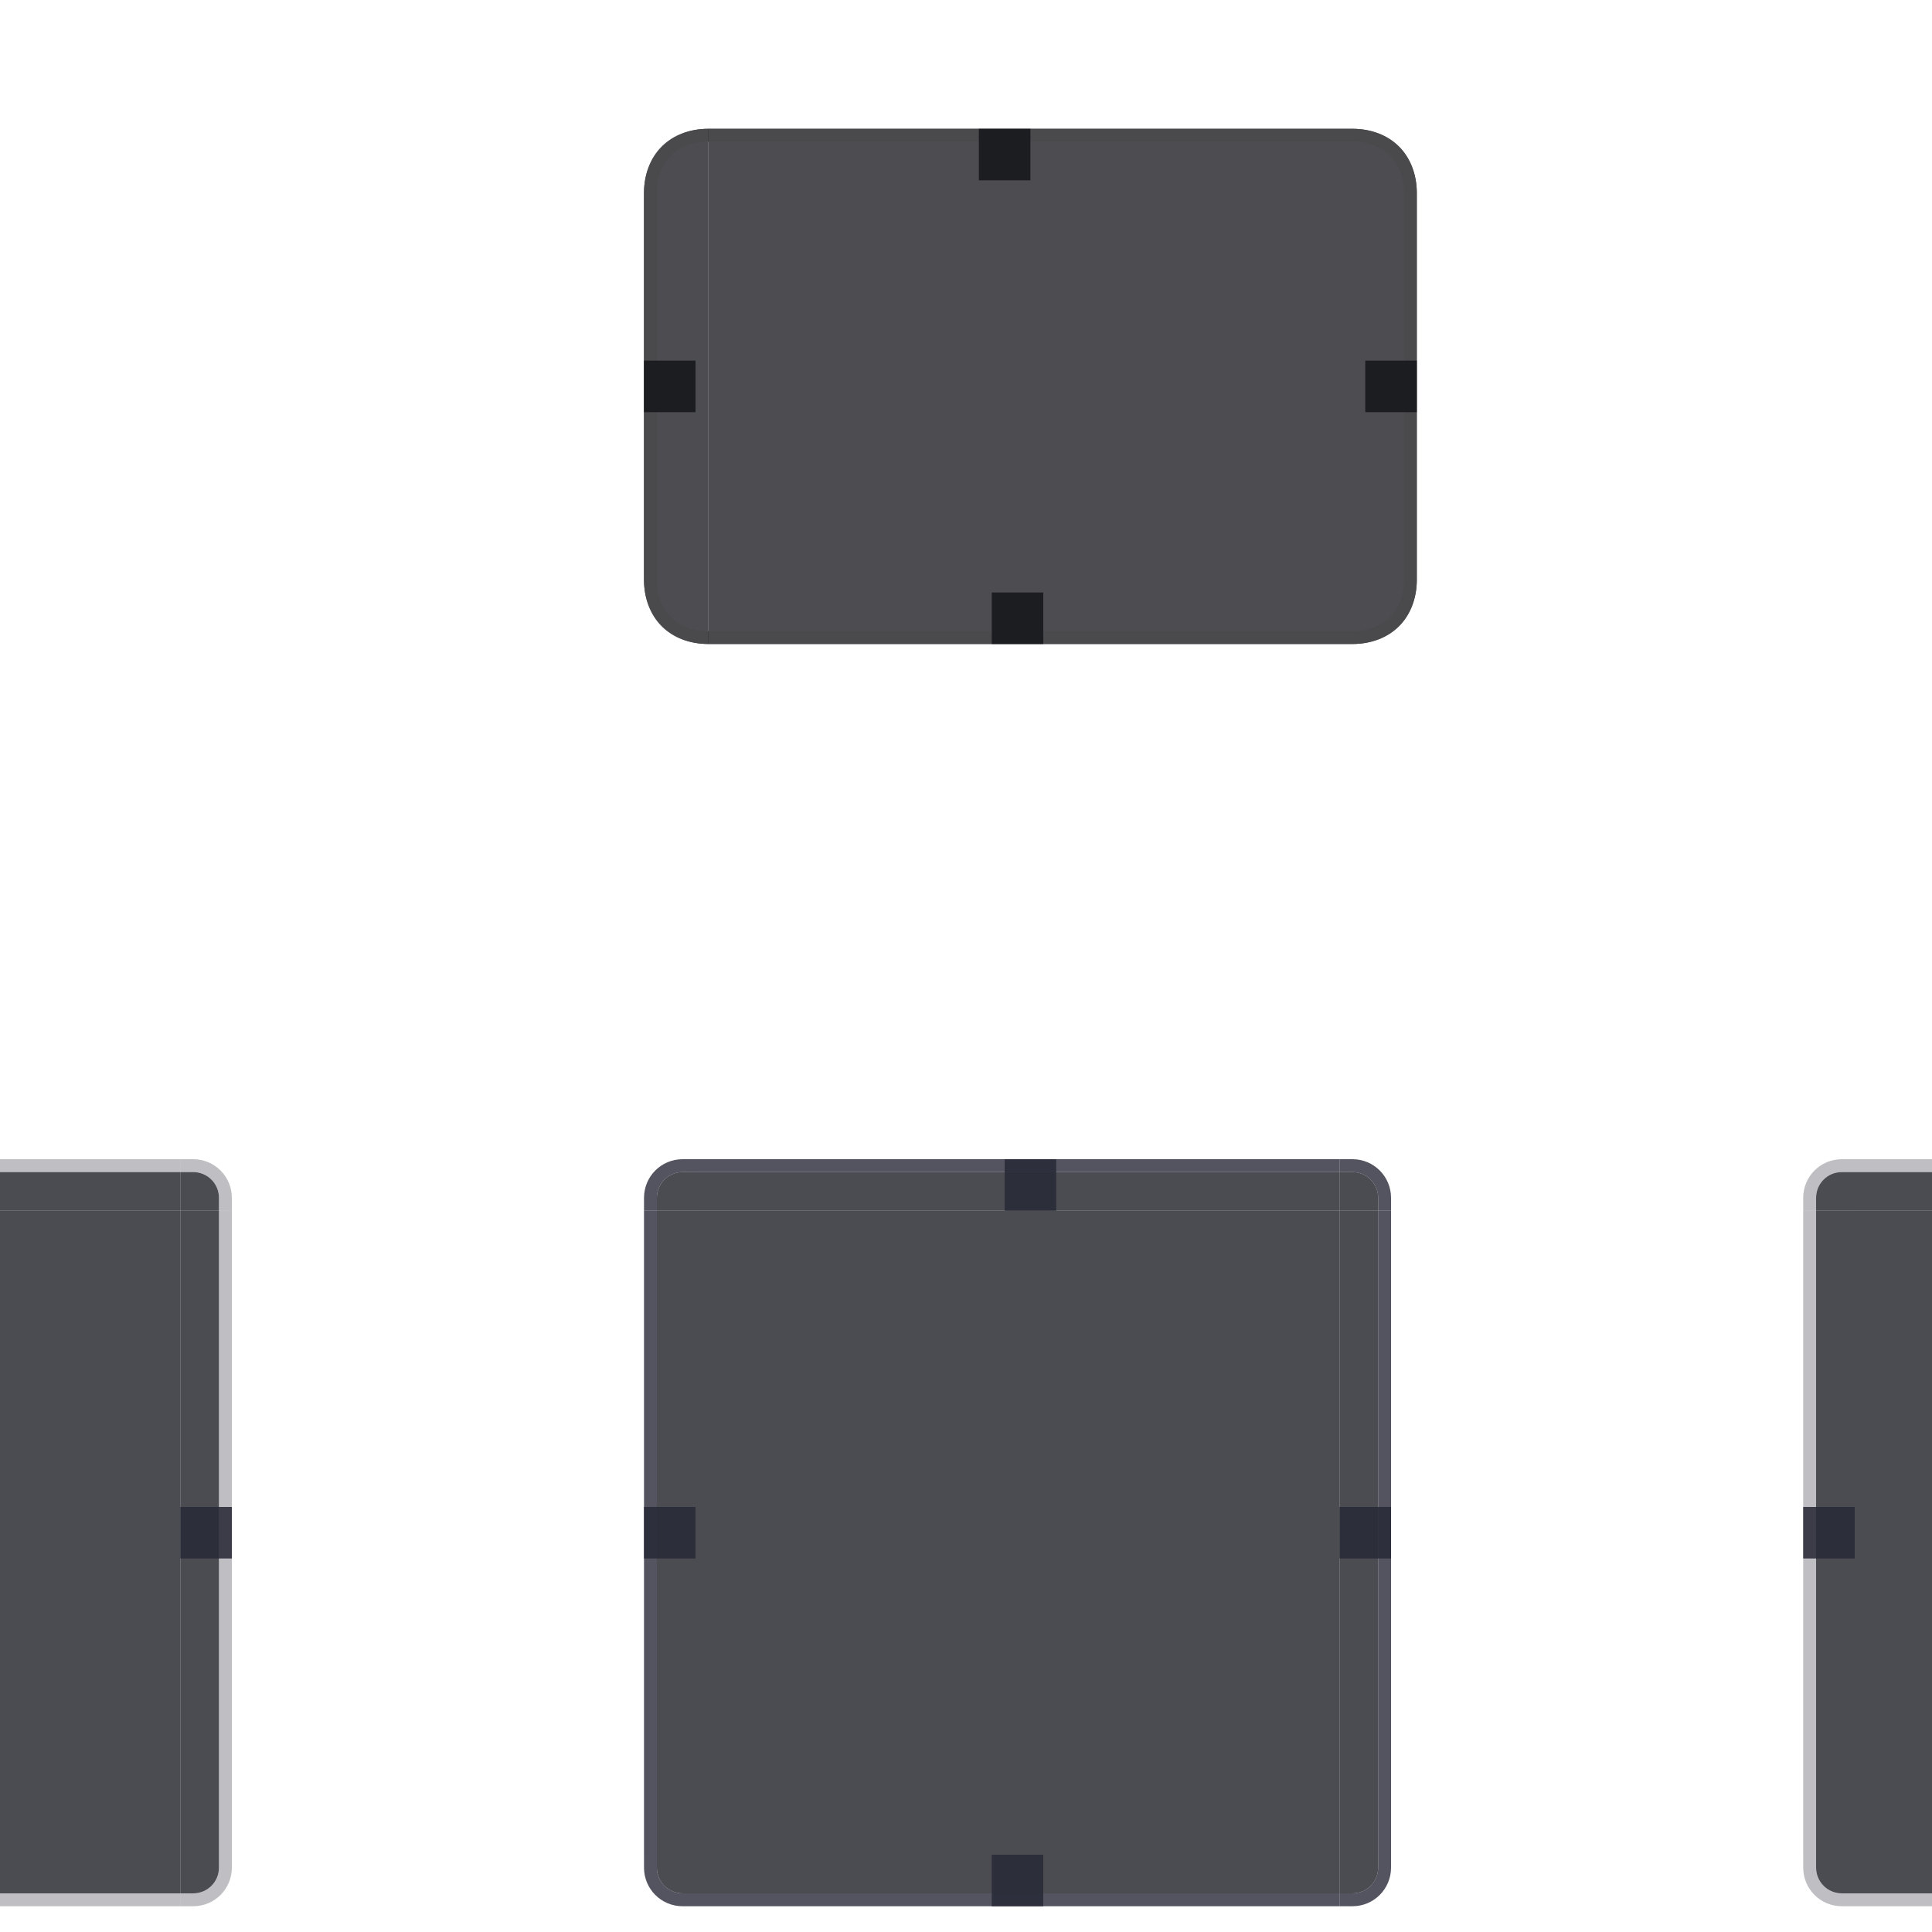 <?xml version="1.0" encoding="UTF-8" standalone="no"?>
<!-- Created with Inkscape (http://www.inkscape.org/) -->

<svg
   xmlns:dc="http://purl.org/dc/elements/1.1/"
   xmlns:cc="http://creativecommons.org/ns#"
   xmlns:rdf="http://www.w3.org/1999/02/22-rdf-syntax-ns#"
   xmlns:svg="http://www.w3.org/2000/svg"
   xmlns="http://www.w3.org/2000/svg"
   xmlns:xlink="http://www.w3.org/1999/xlink"
   xmlns:sodipodi="http://sodipodi.sourceforge.net/DTD/sodipodi-0.dtd"
   xmlns:inkscape="http://www.inkscape.org/namespaces/inkscape"
   width="150"
   height="150"
   id="svg3519"
   version="1.1"
   inkscape:version="0.92.4 (5da689c313, 2019-01-14)"
   sodipodi:docname="background.svg">
  <sodipodi:namedview
     inkscape:snap-bbox="true"
     inkscape:snap-text-baseline="true"
     inkscape:snap-nodes="true"
     inkscape:snap-to-guides="true"
     inkscape:snap-grids="true"
     inkscape:window-maximized="1"
     inkscape:window-y="0"
     inkscape:window-x="0"
     inkscape:window-height="982"
     inkscape:window-width="1280"
     showgrid="false"
     inkscape:current-layer="layer1"
     inkscape:document-units="px"
     inkscape:cy="72.604035"
     inkscape:cx="239.41994"
     inkscape:zoom="1.251579"
     inkscape:pageshadow="2"
     inkscape:pageopacity="0.58823529"
     borderopacity="1"
     bordercolor="#000000"
     pagecolor="#ffffff"
     id="base"
     inkscape:object-nodes="true"
     showguides="false">
    <inkscape:grid
       type="xygrid"
       id="grid4367" />
  </sodipodi:namedview>
  <defs
     id="defs3521">
    <linearGradient
       id="linearGradient6432">
      <stop
         style="stop-color:#0a0a0a;stop-opacity:1"
         offset="0"
         id="stop6434" />
      <stop
         style="stop-color:#323232;stop-opacity:1"
         offset="1"
         id="stop6436" />
    </linearGradient>
    <linearGradient
       id="linearGradient6426">
      <stop
         style="stop-color:#0a0a0a;stop-opacity:1"
         offset="0"
         id="stop6428" />
      <stop
         style="stop-color:#323232;stop-opacity:1"
         offset="1"
         id="stop6430" />
    </linearGradient>
    <linearGradient
       id="linearGradient6420">
      <stop
         style="stop-color:#0a0a0a;stop-opacity:1"
         offset="0"
         id="stop6422" />
      <stop
         style="stop-color:#323232;stop-opacity:1"
         offset="1"
         id="stop6424" />
    </linearGradient>
    <linearGradient
       id="linearGradient6414">
      <stop
         style="stop-color:#0a0a0a;stop-opacity:1"
         offset="0"
         id="stop6416" />
      <stop
         style="stop-color:#323232;stop-opacity:1"
         offset="1"
         id="stop6418" />
    </linearGradient>
    <linearGradient
       id="linearGradient6408">
      <stop
         style="stop-color:#0a0a0a;stop-opacity:1"
         offset="0"
         id="stop6410" />
      <stop
         style="stop-color:#323232;stop-opacity:1"
         offset="1"
         id="stop6412" />
    </linearGradient>
    <linearGradient
       id="linearGradient6402">
      <stop
         style="stop-color:#0a0a0a;stop-opacity:1"
         offset="0"
         id="stop6404" />
      <stop
         style="stop-color:#323232;stop-opacity:1"
         offset="1"
         id="stop6406" />
    </linearGradient>
    <linearGradient
       id="linearGradient6396">
      <stop
         style="stop-color:#0a0a0a;stop-opacity:1"
         offset="0"
         id="stop6398" />
      <stop
         style="stop-color:#323232;stop-opacity:1"
         offset="1"
         id="stop6400" />
    </linearGradient>
    <linearGradient
       id="linearGradient6390">
      <stop
         style="stop-color:#0a0a0a;stop-opacity:1"
         offset="0"
         id="stop6392" />
      <stop
         style="stop-color:#323232;stop-opacity:1"
         offset="1"
         id="stop6394" />
    </linearGradient>
    <linearGradient
       id="linearGradient6384">
      <stop
         style="stop-color:#0a0a0a;stop-opacity:1"
         offset="0"
         id="stop6386" />
      <stop
         style="stop-color:#323232;stop-opacity:1"
         offset="1"
         id="stop6388" />
    </linearGradient>
    <linearGradient
       id="linearGradient7153-5-1">
      <stop
         id="stop7155-5-25"
         offset="0"
         style="stop-color:#000000;stop-opacity:1;" />
      <stop
         id="stop7157-0-11"
         offset="1"
         style="stop-color:#666666;stop-opacity:0;" />
    </linearGradient>
    <linearGradient
       id="linearGradient6154-1-4"
       inkscape:collect="always">
      <stop
         id="stop6156-81-4"
         offset="0"
         style="stop-color:#ffffff;stop-opacity:1;" />
      <stop
         id="stop6158-3-9"
         offset="1"
         style="stop-color:#ffffff;stop-opacity:0;" />
    </linearGradient>
    <linearGradient
       y2="18"
       x2="243"
       y1="-57"
       x1="243"
       gradientTransform="matrix(1,0,0,-1,-138,-108)"
       gradientUnits="userSpaceOnUse"
       id="linearGradient5210"
       xlink:href="#linearGradient7153-5-1"
       inkscape:collect="always" />
    <linearGradient
       id="linearGradient3546">
      <stop
         id="stop3548"
         offset="0"
         style="stop-color:#000000;stop-opacity:1;" />
      <stop
         id="stop3550"
         offset="1"
         style="stop-color:#666666;stop-opacity:0;" />
    </linearGradient>
    <linearGradient
       y2="34.505"
       x2="60"
       y1="19"
       x1="60"
       gradientTransform="matrix(1.013,0,0,1,38.942,-145.809)"
       gradientUnits="userSpaceOnUse"
       id="linearGradient5212"
       xlink:href="#linearGradient6154-5-6"
       inkscape:collect="always" />
    <linearGradient
       id="linearGradient6154-5-6"
       inkscape:collect="always">
      <stop
         id="stop6156-8-1"
         offset="0"
         style="stop-color:#ffffff;stop-opacity:1;" />
      <stop
         id="stop6158-7-0"
         offset="1"
         style="stop-color:#ffffff;stop-opacity:0;" />
    </linearGradient>
    <linearGradient
       y2="18"
       x2="243"
       y1="-57"
       x1="243"
       gradientTransform="matrix(1,0,0,-1,-138,-108)"
       gradientUnits="userSpaceOnUse"
       id="linearGradient5222"
       xlink:href="#linearGradient7153-5-1"
       inkscape:collect="always" />
    <linearGradient
       id="linearGradient3557">
      <stop
         id="stop3559"
         offset="0"
         style="stop-color:#000000;stop-opacity:1;" />
      <stop
         id="stop3561"
         offset="1"
         style="stop-color:#666666;stop-opacity:0;" />
    </linearGradient>
    <linearGradient
       y2="34.505"
       x2="60"
       y1="19"
       x1="60"
       gradientTransform="matrix(1.013,0,0,1,38.942,-145.809)"
       gradientUnits="userSpaceOnUse"
       id="linearGradient5224"
       xlink:href="#linearGradient6154-6"
       inkscape:collect="always" />
    <linearGradient
       id="linearGradient6154-6"
       inkscape:collect="always">
      <stop
         id="stop6156-6"
         offset="0"
         style="stop-color:#ffffff;stop-opacity:1;" />
      <stop
         id="stop6158-1"
         offset="1"
         style="stop-color:#ffffff;stop-opacity:0;" />
    </linearGradient>
    <linearGradient
       y2="18"
       x2="243"
       y1="-57"
       x1="243"
       gradientTransform="matrix(1,0,0,-1,-138,-108)"
       gradientUnits="userSpaceOnUse"
       id="linearGradient5206"
       xlink:href="#linearGradient7153-5-1"
       inkscape:collect="always" />
    <linearGradient
       id="linearGradient3568">
      <stop
         id="stop3570"
         offset="0"
         style="stop-color:#000000;stop-opacity:1;" />
      <stop
         id="stop3572"
         offset="1"
         style="stop-color:#666666;stop-opacity:0;" />
    </linearGradient>
    <linearGradient
       y2="34.505"
       x2="60"
       y1="19"
       x1="60"
       gradientTransform="matrix(1.013,0,0,1,38.942,-145.809)"
       gradientUnits="userSpaceOnUse"
       id="linearGradient5208"
       xlink:href="#linearGradient6154-1"
       inkscape:collect="always" />
    <linearGradient
       id="linearGradient6154-1"
       inkscape:collect="always">
      <stop
         id="stop6156-81"
         offset="0"
         style="stop-color:#ffffff;stop-opacity:1;" />
      <stop
         id="stop6158-3"
         offset="1"
         style="stop-color:#ffffff;stop-opacity:0;" />
    </linearGradient>
    <linearGradient
       y2="18"
       x2="243"
       y1="-57"
       x1="243"
       gradientTransform="matrix(1,0,0,-1,-138,-108)"
       gradientUnits="userSpaceOnUse"
       id="linearGradient5214"
       xlink:href="#linearGradient7153-5-1"
       inkscape:collect="always" />
    <linearGradient
       id="linearGradient3579">
      <stop
         id="stop3581"
         offset="0"
         style="stop-color:#000000;stop-opacity:1;" />
      <stop
         id="stop3583"
         offset="1"
         style="stop-color:#666666;stop-opacity:0;" />
    </linearGradient>
    <linearGradient
       y2="34.505"
       x2="60"
       y1="19"
       x1="60"
       gradientTransform="matrix(1.013,0,0,1,38.942,-145.809)"
       gradientUnits="userSpaceOnUse"
       id="linearGradient5216"
       xlink:href="#linearGradient6154-5"
       inkscape:collect="always" />
    <linearGradient
       id="linearGradient6154-5"
       inkscape:collect="always">
      <stop
         id="stop6156-8"
         offset="0"
         style="stop-color:#ffffff;stop-opacity:1;" />
      <stop
         id="stop6158-7"
         offset="1"
         style="stop-color:#ffffff;stop-opacity:0;" />
    </linearGradient>
    <linearGradient
       y2="18"
       x2="243"
       y1="-57"
       x1="243"
       gradientTransform="matrix(1,0,0,-1,-138,-108)"
       gradientUnits="userSpaceOnUse"
       id="linearGradient5202"
       xlink:href="#linearGradient7153-5-1"
       inkscape:collect="always" />
    <linearGradient
       id="linearGradient3590">
      <stop
         id="stop3592"
         offset="0"
         style="stop-color:#000000;stop-opacity:1;" />
      <stop
         id="stop3594"
         offset="1"
         style="stop-color:#666666;stop-opacity:0;" />
    </linearGradient>
    <linearGradient
       y2="34.505"
       x2="60"
       y1="19"
       x1="60"
       gradientTransform="matrix(1.013,0,0,1,38.942,-145.809)"
       gradientUnits="userSpaceOnUse"
       id="linearGradient5204"
       xlink:href="#linearGradient6154"
       inkscape:collect="always" />
    <linearGradient
       id="linearGradient6154"
       inkscape:collect="always">
      <stop
         id="stop6156"
         offset="0"
         style="stop-color:#ffffff;stop-opacity:1;" />
      <stop
         id="stop6158"
         offset="1"
         style="stop-color:#ffffff;stop-opacity:0;" />
    </linearGradient>
    <linearGradient
       id="linearGradient3601">
      <stop
         id="stop3603"
         offset="0"
         style="stop-color:#000000;stop-opacity:1;" />
      <stop
         id="stop3605"
         offset="1"
         style="stop-color:#666666;stop-opacity:0;" />
    </linearGradient>
    <linearGradient
       id="linearGradient3608">
      <stop
         id="stop3610"
         offset="0"
         style="stop-color:#000000;stop-opacity:1;" />
      <stop
         id="stop3612"
         offset="1"
         style="stop-color:#666666;stop-opacity:0;" />
    </linearGradient>
    <linearGradient
       id="linearGradient3615">
      <stop
         id="stop3617"
         offset="0"
         style="stop-color:#000000;stop-opacity:1;" />
      <stop
         id="stop3619"
         offset="1"
         style="stop-color:#666666;stop-opacity:0;" />
    </linearGradient>
    <linearGradient
       y2="34.505"
       x2="60"
       y1="19"
       x1="60"
       gradientTransform="matrix(0.506,0,0,0.5,41.971,907.958)"
       gradientUnits="userSpaceOnUse"
       id="linearGradient3949"
       xlink:href="#linearGradient6154-1-4"
       inkscape:collect="always" />
    <linearGradient
       y2="18"
       x2="243"
       y1="-57"
       x1="243"
       gradientTransform="matrix(0.5,0,0,-0.5,-46.5,926.862)"
       gradientUnits="userSpaceOnUse"
       id="linearGradient3952"
       xlink:href="#linearGradient7153-5-1"
       inkscape:collect="always" />
    <linearGradient
       y2="18"
       x2="243"
       y1="-57"
       x1="243"
       gradientTransform="matrix(0.5,0,0,-0.5,-46.5,926.862)"
       gradientUnits="userSpaceOnUse"
       id="linearGradient3975"
       xlink:href="#linearGradient7153-5-1"
       inkscape:collect="always" />
    <linearGradient
       y2="18"
       x2="243"
       y1="-57"
       x1="243"
       gradientTransform="matrix(0.5,0,0,-0.5,-46.5,926.862)"
       gradientUnits="userSpaceOnUse"
       id="linearGradient3979"
       xlink:href="#linearGradient7153-5-1"
       inkscape:collect="always" />
    <linearGradient
       y2="18"
       x2="243"
       y1="-57"
       x1="243"
       gradientTransform="matrix(0.5,0,0,-0.5,-46.5,926.862)"
       gradientUnits="userSpaceOnUse"
       id="linearGradient3983"
       xlink:href="#linearGradient7153-5-1"
       inkscape:collect="always" />
    <linearGradient
       y2="18"
       x2="243"
       y1="-57"
       x1="243"
       gradientTransform="matrix(1,0,0,-1,-138,-108)"
       gradientUnits="userSpaceOnUse"
       id="linearGradient4260"
       xlink:href="#linearGradient7153-5-1"
       inkscape:collect="always" />
    <linearGradient
       y2="34.505"
       x2="60"
       y1="19"
       x1="60"
       gradientTransform="matrix(1.013,0,0,1,38.942,-145.809)"
       gradientUnits="userSpaceOnUse"
       id="linearGradient4262"
       xlink:href="#linearGradient6154-6"
       inkscape:collect="always" />
    <linearGradient
       y2="18"
       x2="243"
       y1="-57"
       x1="243"
       gradientTransform="matrix(1,0,0,-1,-138,-108)"
       gradientUnits="userSpaceOnUse"
       id="linearGradient4264"
       xlink:href="#linearGradient7153-5-1"
       inkscape:collect="always" />
    <linearGradient
       y2="34.505"
       x2="60"
       y1="19"
       x1="60"
       gradientTransform="matrix(1.013,0,0,1,38.942,-145.809)"
       gradientUnits="userSpaceOnUse"
       id="linearGradient4266"
       xlink:href="#linearGradient6154"
       inkscape:collect="always" />
    <linearGradient
       y2="18"
       x2="243"
       y1="-57"
       x1="243"
       gradientTransform="matrix(0.5,0,0,-0.5,-46.5,926.862)"
       gradientUnits="userSpaceOnUse"
       id="linearGradient4268"
       xlink:href="#linearGradient7153-5-1"
       inkscape:collect="always" />
    <linearGradient
       inkscape:collect="always"
       xlink:href="#linearGradient6154-1-4"
       id="linearGradient4198"
       gradientUnits="userSpaceOnUse"
       gradientTransform="matrix(0.506,0,0,0.5,41.971,887.958)"
       x1="60"
       y1="19"
       x2="60"
       y2="34.505" />
    <linearGradient
       inkscape:collect="always"
       xlink:href="#linearGradient7153-5-1"
       id="linearGradient4228"
       gradientUnits="userSpaceOnUse"
       gradientTransform="matrix(0.5,0,0,-0.5,-46.5,926.862)"
       x1="243"
       y1="-57"
       x2="243"
       y2="18" />
    <linearGradient
       inkscape:collect="always"
       xlink:href="#linearGradient7153-5-1"
       id="linearGradient4235"
       gradientUnits="userSpaceOnUse"
       gradientTransform="matrix(1,0,0,-1,-138,-108)"
       x1="243"
       y1="-57"
       x2="243"
       y2="18" />
    <linearGradient
       inkscape:collect="always"
       xlink:href="#linearGradient6154"
       id="linearGradient4237"
       gradientUnits="userSpaceOnUse"
       gradientTransform="matrix(1.013,0,0,1,38.942,-145.809)"
       x1="60"
       y1="19"
       x2="60"
       y2="34.505" />
    <linearGradient
       inkscape:collect="always"
       xlink:href="#linearGradient6154"
       id="linearGradient4240"
       gradientUnits="userSpaceOnUse"
       gradientTransform="matrix(0.506,0,0,0.5,41.971,887.958)"
       x1="60"
       y1="19"
       x2="60"
       y2="34.505" />
    <linearGradient
       inkscape:collect="always"
       xlink:href="#linearGradient7153-5-1"
       id="linearGradient4245"
       gradientUnits="userSpaceOnUse"
       gradientTransform="matrix(1,0,0,-1,-138,-108)"
       x1="243"
       y1="-57"
       x2="243"
       y2="18" />
    <linearGradient
       inkscape:collect="always"
       xlink:href="#linearGradient6154-5"
       id="linearGradient4247"
       gradientUnits="userSpaceOnUse"
       gradientTransform="matrix(1.013,0,0,1,38.942,-145.809)"
       x1="60"
       y1="19"
       x2="60"
       y2="34.505" />
    <linearGradient
       inkscape:collect="always"
       xlink:href="#linearGradient6154-5"
       id="linearGradient4250"
       gradientUnits="userSpaceOnUse"
       gradientTransform="matrix(0.506,0,0,0.5,41.971,887.958)"
       x1="60"
       y1="19"
       x2="60"
       y2="34.505" />
    <linearGradient
       inkscape:collect="always"
       xlink:href="#linearGradient7153-5-1"
       id="linearGradient4253"
       gradientUnits="userSpaceOnUse"
       gradientTransform="matrix(0.5,0,0,-0.5,-46.5,926.862)"
       x1="243"
       y1="-57"
       x2="243"
       y2="18" />
    <linearGradient
       inkscape:collect="always"
       xlink:href="#linearGradient7153-5-1"
       id="linearGradient4255"
       gradientUnits="userSpaceOnUse"
       gradientTransform="matrix(1,0,0,-1,-138,-108)"
       x1="243"
       y1="-57"
       x2="243"
       y2="18" />
    <linearGradient
       inkscape:collect="always"
       xlink:href="#linearGradient6154-1"
       id="linearGradient4257"
       gradientUnits="userSpaceOnUse"
       gradientTransform="matrix(1.013,0,0,1,38.942,-145.809)"
       x1="60"
       y1="19"
       x2="60"
       y2="34.505" />
    <linearGradient
       inkscape:collect="always"
       xlink:href="#linearGradient6154-1"
       id="linearGradient4261"
       gradientUnits="userSpaceOnUse"
       gradientTransform="matrix(0.506,0,0,0.5,41.971,887.958)"
       x1="60"
       y1="19"
       x2="60"
       y2="34.505" />
    <linearGradient
       inkscape:collect="always"
       xlink:href="#linearGradient7153-5-1"
       id="linearGradient4267"
       gradientUnits="userSpaceOnUse"
       gradientTransform="matrix(1,0,0,-1,-138,-108)"
       x1="243"
       y1="-57"
       x2="243"
       y2="18" />
    <linearGradient
       inkscape:collect="always"
       xlink:href="#linearGradient6154-6"
       id="linearGradient4269"
       gradientUnits="userSpaceOnUse"
       gradientTransform="matrix(1.013,0,0,1,38.942,-145.809)"
       x1="60"
       y1="19"
       x2="60"
       y2="34.505" />
    <linearGradient
       inkscape:collect="always"
       xlink:href="#linearGradient6154-6"
       id="linearGradient4272"
       gradientUnits="userSpaceOnUse"
       gradientTransform="matrix(0.506,0,0,0.5,41.971,887.958)"
       x1="60"
       y1="19"
       x2="60"
       y2="34.505" />
    <linearGradient
       inkscape:collect="always"
       xlink:href="#linearGradient7153-5-1"
       id="linearGradient4277"
       gradientUnits="userSpaceOnUse"
       gradientTransform="matrix(1,0,0,-1,-138,-108)"
       x1="243"
       y1="-57"
       x2="243"
       y2="18" />
    <linearGradient
       inkscape:collect="always"
       xlink:href="#linearGradient6154-5-6"
       id="linearGradient4279"
       gradientUnits="userSpaceOnUse"
       gradientTransform="matrix(1.013,0,0,1,38.942,-145.809)"
       x1="60"
       y1="19"
       x2="60"
       y2="34.505" />
    <linearGradient
       inkscape:collect="always"
       xlink:href="#linearGradient6154-5-6"
       id="linearGradient4282"
       gradientUnits="userSpaceOnUse"
       gradientTransform="matrix(0.506,0,0,0.5,41.971,887.958)"
       x1="60"
       y1="19"
       x2="60"
       y2="34.505" />
    <linearGradient
       inkscape:collect="always"
       xlink:href="#linearGradient7153-5-1"
       id="linearGradient4285"
       gradientUnits="userSpaceOnUse"
       gradientTransform="matrix(0.5,0,0,-0.5,-46.5,926.862)"
       x1="243"
       y1="-57"
       x2="243"
       y2="18" />
    <linearGradient
       inkscape:collect="always"
       xlink:href="#linearGradient6154-5-6"
       id="linearGradient4804"
       gradientUnits="userSpaceOnUse"
       gradientTransform="matrix(0.506,0,0,0.5,41.971,907.958)"
       x1="60"
       y1="19"
       x2="60"
       y2="34.505" />
    <linearGradient
       inkscape:collect="always"
       xlink:href="#linearGradient6154-5"
       id="linearGradient4810"
       gradientUnits="userSpaceOnUse"
       gradientTransform="matrix(0.506,0,0,0.5,41.971,907.958)"
       x1="60"
       y1="19"
       x2="60"
       y2="34.505" />
  </defs>
  <g
     transform="translate(0,-902.362)"
     id="layer1"
     inkscape:groupmode="layer"
     inkscape:label="Layer 1">
    <rect
       y="909.722"
       x="-33.864"
       height="5"
       width="5"
       id="hint-stretch-borders"
       style="opacity:0.875;fill:#008080;fill-opacity:1;stroke:none" />
    <g
       id="north-center"
       transform="translate(6,-6)"
       style="fill:#0d0e12;fill-opacity:1;opacity:0.75">
      <path
         style="opacity:1;fill:#111217;fill-opacity:1;stroke:none"
         d="m 49,953.362 0,-30 50,0 0,30 -50,0 z"
         id="center1"
         inkscape:label="#rect1921-1-3-6-5"
         inkscape:connector-curvature="0" />
    </g>
    <g
       id="north-left"
       transform="translate(6,-6)"
       style="fill:#0d0e12;fill-opacity:1;opacity:0.75">
      <path
         style="opacity:1;fill:#111217;fill-opacity:1;stroke:none"
         d="m 44,953.362 0,-30 5,0 0,30 -5,0 z"
         id="path4177"
         inkscape:connector-curvature="0" />
      <path
         inkscape:connector-curvature="0"
         style="display:inline;overflow:visible;visibility:visible;opacity:1;fill:#0d0e12;fill-opacity:1;fill-rule:evenodd;stroke:none;stroke-width:1;marker:none"
         id="path5711-9-9-8-3-2"
         d="m 45,953.362 0,-30 -1,0 0,30 1,0 z" />
    </g>
    <g
       id="north-right"
       transform="translate(6,-6)"
       style="fill:#0d0e12;fill-opacity:1;opacity:0.75">
      <path
         style="opacity:1;fill:#111217;fill-opacity:1;stroke:none"
         d="m 99,953.362 0,-30 5,0 0,30 -5,0 z"
         id="path4191"
         inkscape:connector-curvature="0" />
      <path
         inkscape:connector-curvature="0"
         style="display:inline;overflow:visible;visibility:visible;opacity:1;fill:#0d0e12;fill-opacity:1;fill-rule:evenodd;stroke:none;stroke-width:1;marker:none"
         id="path5711-8-63-1-3-6-0"
         d="m 104,953.362 0,-30 -1,0 0,30 1,0 z" />
    </g>
    <g
       id="north-top"
       transform="translate(6,-6)"
       style="fill:#0d0e12;fill-opacity:1;opacity:0.75">
      <path
         style="opacity:1;fill:#111217;fill-opacity:1;stroke:none"
         d="m 49,923.362 0,-5 50,0 0,5 -50,0 z"
         id="path4179"
         inkscape:connector-curvature="0" />
      <path
         inkscape:connector-curvature="0"
         style="display:inline;overflow:visible;visibility:visible;opacity:1;fill:#0d0e12;fill-opacity:1;fill-rule:evenodd;stroke:none;stroke-width:1;marker:none;enable-background:accumulate"
         id="rect5025-5-5-9-8-0"
         d="m 99,919.362 -50,0 0,-1 50,0 0,1 z" />
    </g>
    <g
       id="north-bottom"
       transform="translate(6,-6)"
       style="fill:#0d0e12;fill-opacity:1;opacity:0.75">
      <path
         style="opacity:1;fill:#111217;fill-opacity:1;stroke:none"
         d="m 49,958.362 0,-5 50,0 0,5 -50,0 z"
         id="path4181"
         inkscape:connector-curvature="0" />
      <path
         inkscape:connector-curvature="0"
         style="display:inline;overflow:visible;visibility:visible;opacity:1;fill:#0d0e12;fill-opacity:1;fill-rule:evenodd;stroke:none;stroke-width:1;marker:none;enable-background:accumulate"
         id="rect5025-3-7-7-6-1-1"
         d="m 99,958.362 -50,0 0,-1 50,0 0,1 z" />
    </g>
    <g
       id="north-topleft"
       transform="translate(6,-6)"
       style="fill:#0d0e12;fill-opacity:1;opacity:0.75">
      <path
         sodipodi:nodetypes="csscccc"
         style="opacity:1;fill:#111217;fill-opacity:1;stroke:none"
         d="m 44,923.362 0,-0.047 c 0,-2.746 2,-4.953 4.996,-4.953 l 0.004,0 0,5 -5,0 z"
         id="path4187"
         inkscape:connector-curvature="0" />
      <path
         sodipodi:nodetypes="ccccc"
         inkscape:connector-curvature="0"
         style="display:inline;overflow:visible;visibility:visible;opacity:1;fill:#0d0e12;fill-opacity:1;fill-rule:evenodd;stroke:none;stroke-width:1;marker:none;enable-background:accumulate"
         id="path5730-6-14-1-1-4-0-7"
         d="m 49,919.362 c -2.424,0 -4,1.576 -4,4 l -1,0 c 0,-3 2,-5 5,-5 z" />
    </g>
    <g
       id="north-bottomleft"
       transform="translate(6,-6)"
       style="fill:#0d0e12;fill-opacity:1;opacity:0.75">
      <path
         sodipodi:nodetypes="cscccc"
         style="opacity:1;fill:#111217;fill-opacity:1;stroke:none"
         d="m 49,958.362 c -3,0 -5,-2.207 -5,-4.953 l 0,-0.047 5,0 0,5 z"
         id="path4189"
         inkscape:connector-curvature="0" />
      <path
         sodipodi:nodetypes="ccccc"
         inkscape:connector-curvature="0"
         style="display:inline;overflow:visible;visibility:visible;opacity:1;fill:#0d0e12;fill-opacity:1;fill-rule:evenodd;stroke:none;stroke-width:1;marker:none;enable-background:accumulate"
         id="path5730-6-14-1-1-4-0-7-36"
         d="m 45,953.362 c 0,2.424 1.576,4 4,4 l 0,1 c -3,0 -5,-2 -5,-5 z" />
    </g>
    <g
       id="north-bottomright"
       transform="translate(6,-6)"
       style="fill:#0d0e12;fill-opacity:1;opacity:0.75">
      <path
         sodipodi:nodetypes="cccsscc"
         style="opacity:1;fill:#111217;fill-opacity:1;stroke:none"
         d="m 99,958.362 0,-5 5,0 0,0.047 c 0,2.746 -2,4.953 -4.996,4.953 l -0.004,0 z"
         id="path4185"
         inkscape:connector-curvature="0" />
      <path
         sodipodi:nodetypes="ccccc"
         inkscape:connector-curvature="0"
         style="display:inline;overflow:visible;visibility:visible;opacity:1;fill:#0d0e12;fill-opacity:1;fill-rule:evenodd;stroke:none;stroke-width:1;marker:none;enable-background:accumulate"
         id="path5730-6-14-1-1-4-0-7-36-7"
         d="m 99,957.362 c 2.424,0 4,-1.576 4,-4 l 1,0 c 0,3 -2,5 -5,5 z" />
    </g>
    <g
       id="north-topright"
       transform="translate(6,-6)"
       style="fill:#0d0e12;fill-opacity:1;opacity:0.75">
      <path
         sodipodi:nodetypes="ccssccc"
         style="opacity:1;fill:#111217;fill-opacity:1;stroke:none"
         d="m 99,923.362 0,-5 0.004,0 c 2.996,0 4.996,2.207 4.996,4.953 l 0,0.047 -5,0 z"
         id="path4183"
         inkscape:connector-curvature="0" />
      <path
         sodipodi:nodetypes="ccccc"
         inkscape:connector-curvature="0"
         style="display:inline;overflow:visible;visibility:visible;opacity:1;fill:#0d0e12;fill-opacity:1;fill-rule:evenodd;stroke:none;stroke-width:1;marker:none;enable-background:accumulate"
         id="path5730-6-14-1-1-4-0-7-5"
         d="m 103,923.362 c 0,-2.424 -1.576,-4 -4,-4 l 0,-1 c 3,0 5,2 5,5 z" />
    </g>
    <rect
       y="930.362"
       x="50"
       height="4"
       width="4"
       id="north-hint-left-margin"
       style="opacity:0.75;fill:#0d0e12;fill-opacity:1;stroke:none" />
    <rect
       style="opacity:0.75;fill:#0d0e12;fill-opacity:1;stroke:none"
       id="north-hint-top-margin"
       width="4"
       height="4"
       x="76"
       y="912.362" />
    <rect
       y="948.362"
       x="77"
       height="4"
       width="4"
       id="north-hint-bottom-margin"
       style="opacity:0.75;fill:#0d0e12;fill-opacity:1;stroke:none" />
    <rect
       style="opacity:0.75;fill:#0d0e12;fill-opacity:1;stroke:none"
       id="north-hint-right-margin"
       width="4"
       height="4"
       x="106"
       y="930.362" />
    <g
       transform="translate(28,0)"
       id="west-topright"
       style="fill:#282a37;fill-opacity:1">
      <path
         inkscape:connector-curvature="0"
         style="opacity:0.75;fill:#0f1019;fill-opacity:1;stroke:none"
         d="m -14,993.362 0,3 3,0 0,-1 c 0,-1.108 -0.892,-2 -2,-2 l -1,0 z"
         id="rect3794-4-4" />
      <path
         style="opacity:0.3;fill:#282a37;fill-opacity:1;stroke:none"
         d="m -14,992.362 0,1 1,0 c 1.108,0 2,0.892 2,2 l 0,1 1,0 0,-1 c 0,-1.662 -1.338,-3 -3,-3 l -1,0 z"
         id="rect3767-0-3"
         inkscape:connector-curvature="0" />
    </g>
    <g
       transform="translate(28,0)"
       id="west-bottomright"
       style="fill:#282a37;fill-opacity:1">
      <path
         inkscape:connector-curvature="0"
         id="path3812-0-1"
         d="m -11,1046.362 -3,0 0,3 1,0 c 1.108,0 2,-0.892 2,-2 l 0,-1 z"
         style="opacity:0.75;fill:#0f1019;fill-opacity:1;stroke:none" />
      <path
         inkscape:connector-curvature="0"
         id="path3816-6-3"
         d="m -10,1046.362 -1,0 0,1 c 0,1.108 -0.892,2 -2,2 l -1,0 0,1 1,0 c 1.662,0 3,-1.338 3,-3 l 0,-1 z"
         style="opacity:0.3;fill:#282a37;fill-opacity:1;stroke:none" />
    </g>
    <g
       transform="translate(28,0)"
       id="west-bottomleft"
       style="fill:#282a37;fill-opacity:1">
      <path
         style="opacity:0.75;fill:#0f1019;fill-opacity:1;stroke:none"
         d="m -67,1046.362 3,0 0,3 -1,0 c -1.108,0 -2,-0.892 -2,-2 l 0,-1 z"
         id="path3820-3-7"
         inkscape:connector-curvature="0" />
      <path
         style="opacity:0.3;fill:#282a37;fill-opacity:1;stroke:none"
         d="m -68,1046.362 1,0 0,1 c 0,1.108 0.892,2 2,2 l 1,0 0,1 -1,0 c -1.662,0 -3,-1.338 -3,-3 l 0,-1 z"
         id="path3824-1-5"
         inkscape:connector-curvature="0" />
    </g>
    <g
       transform="translate(28,0)"
       id="west-topleft"
       style="fill:#282a37;fill-opacity:1">
      <path
         inkscape:connector-curvature="0"
         id="path3828-6-0"
         d="m -67,996.362 3,0 0,-3 -1,0 c -1.108,0 -2,0.892 -2,2 l 0,1 z"
         style="opacity:0.75;fill:#0f1019;fill-opacity:1;stroke:none" />
      <path
         inkscape:connector-curvature="0"
         id="path3832-9-6"
         d="m -68,996.362 1,0 0,-1 c 0,-1.108 0.892,-2 2,-2 l 1,0 0,-1 -1,0 c -1.662,0 -3,1.338 -3,3 l 0,1 z"
         style="opacity:0.3;fill:#282a37;fill-opacity:1;stroke:none" />
    </g>
    <g
       transform="translate(28,0)"
       id="west-top"
       style="fill:#282a37;fill-opacity:1">
      <path
         inkscape:connector-curvature="0"
         style="opacity:0.75;fill:#0f1019;fill-opacity:1;stroke:none"
         d="m -64,993.362 50,0 0,3 -50,0 z"
         id="rect3834-8-0" />
      <path
         id="path3837-1-3"
         d="m -64,992.362 50,0 0,1 -50,0 z"
         style="opacity:0.3;fill:#282a37;fill-opacity:1;stroke:none"
         inkscape:connector-curvature="0" />
    </g>
    <g
       transform="translate(28,0)"
       id="west-bottom"
       style="fill:#282a37;fill-opacity:1">
      <path
         inkscape:connector-curvature="0"
         id="path3848-0-4"
         d="m -64,1049.362 50,0 0,-3 -50,0 z"
         style="opacity:0.75;fill:#0f1019;fill-opacity:1;stroke:none" />
      <path
         inkscape:connector-curvature="0"
         style="opacity:0.3;fill:#282a37;fill-opacity:1;stroke:none"
         d="m -64,1050.362 50,0 0,-1 -50,0 z"
         id="path3850-2-01" />
    </g>
    <g
       transform="translate(28,0)"
       id="west-right"
       style="fill:#282a37;fill-opacity:1">
      <path
         inkscape:connector-curvature="0"
         id="path3856-4-4"
         d="m -11,996.362 0,50 -3,0 0,-50 z"
         style="opacity:0.75;fill:#0f1019;fill-opacity:1;stroke:none" />
      <path
         inkscape:connector-curvature="0"
         style="opacity:0.3;fill:#282a37;fill-opacity:1;stroke:none"
         d="m -10,996.362 0,50 -1,0 0,-50 z"
         id="path3858-5-9" />
    </g>
    <g
       transform="translate(28,0)"
       id="west-left"
       style="fill:#282a37;fill-opacity:1">
      <path
         style="opacity:0.75;fill:#0f1019;fill-opacity:1;stroke:none"
         d="m -67,996.362 0,50 3,0 0,-50 z"
         id="path3864-5-8"
         inkscape:connector-curvature="0" />
      <path
         id="path3866-4-9"
         d="m -68,996.362 0,50 1,0 0,-50 z"
         style="opacity:0.3;fill:#282a37;fill-opacity:1;stroke:none"
         inkscape:connector-curvature="0" />
    </g>
    <path
       inkscape:connector-curvature="0"
       id="west-center"
       d="m -36,996.362 50,0 0,50 -50,0 z"
       style="opacity:0.75;fill:#0f1019;fill-opacity:1;stroke:none" />
    <g
       id="east-topright"
       transform="translate(208,0)"
       style="fill:#282a37;fill-opacity:1">
      <path
         inkscape:connector-curvature="0"
         style="opacity:0.75;fill:#0f1019;fill-opacity:1;stroke:none"
         d="m -14,993.362 0,3 3,0 0,-1 c 0,-1.108 -0.892,-2 -2,-2 l -1,0 z"
         id="rect3794-4-9" />
      <path
         style="opacity:0.3;fill:#282a37;fill-opacity:1;stroke:none"
         d="m -14,992.362 0,1 1,0 c 1.108,0 2,0.892 2,2 l 0,1 1,0 0,-1 c 0,-1.662 -1.338,-3 -3,-3 l -1,0 z"
         id="rect3767-0-4"
         inkscape:connector-curvature="0" />
    </g>
    <g
       id="east-bottomright"
       transform="translate(208,0)"
       style="fill:#282a37;fill-opacity:1">
      <path
         inkscape:connector-curvature="0"
         id="path3812-0-4"
         d="m -11,1046.362 -3,0 0,3 1,0 c 1.108,0 2,-0.892 2,-2 l 0,-1 z"
         style="opacity:0.75;fill:#0f1019;fill-opacity:1;stroke:none" />
      <path
         inkscape:connector-curvature="0"
         id="path3816-6-01"
         d="m -10,1046.362 -1,0 0,1 c 0,1.108 -0.892,2 -2,2 l -1,0 0,1 1,0 c 1.662,0 3,-1.338 3,-3 l 0,-1 z"
         style="opacity:0.3;fill:#282a37;fill-opacity:1;stroke:none" />
    </g>
    <g
       id="east-bottomleft"
       transform="translate(208,0)"
       style="fill:#282a37;fill-opacity:1">
      <path
         style="opacity:0.75;fill:#0f1019;fill-opacity:1;stroke:none"
         d="m -67,1046.362 3,0 0,3 -1,0 c -1.108,0 -2,-0.892 -2,-2 l 0,-1 z"
         id="path3820-3-1"
         inkscape:connector-curvature="0" />
      <path
         style="opacity:0.3;fill:#282a37;fill-opacity:1;stroke:none"
         d="m -68,1046.362 1,0 0,1 c 0,1.108 0.892,2 2,2 l 1,0 0,1 -1,0 c -1.662,0 -3,-1.338 -3,-3 l 0,-1 z"
         id="path3824-1-2"
         inkscape:connector-curvature="0" />
    </g>
    <g
       id="east-topleft"
       transform="translate(208,0)"
       style="fill:#282a37;fill-opacity:1">
      <path
         inkscape:connector-curvature="0"
         id="path3828-6-1"
         d="m -67,996.362 3,0 0,-3 -1,0 c -1.108,0 -2,0.892 -2,2 l 0,1 z"
         style="opacity:0.75;fill:#0f1019;fill-opacity:1;stroke:none" />
      <path
         inkscape:connector-curvature="0"
         id="path3832-9-0"
         d="m -68,996.362 1,0 0,-1 c 0,-1.108 0.892,-2 2,-2 l 1,0 0,-1 -1,0 c -1.662,0 -3,1.338 -3,3 l 0,1 z"
         style="opacity:0.3;fill:#282a37;fill-opacity:1;stroke:none" />
    </g>
    <g
       id="east-top"
       transform="translate(208,0)"
       style="fill:#282a37;fill-opacity:1">
      <path
         inkscape:connector-curvature="0"
         style="opacity:0.75;fill:#0f1019;fill-opacity:1;stroke:none"
         d="m -64,993.362 50,0 0,3 -50,0 z"
         id="rect3834-8-2" />
      <path
         id="path3837-1-5"
         d="m -64,992.362 50,0 0,1 -50,0 z"
         style="opacity:0.3;fill:#282a37;fill-opacity:1;stroke:none"
         inkscape:connector-curvature="0" />
    </g>
    <g
       id="east-bottom"
       transform="translate(208,0)"
       style="fill:#282a37;fill-opacity:1">
      <path
         inkscape:connector-curvature="0"
         id="path3848-0-0"
         d="m -64,1049.362 50,0 0,-3 -50,0 z"
         style="opacity:0.75;fill:#0f1019;fill-opacity:1;stroke:none" />
      <path
         inkscape:connector-curvature="0"
         style="opacity:0.3;fill:#282a37;fill-opacity:1;stroke:none"
         d="m -64,1050.362 50,0 0,-1 -50,0 z"
         id="path3850-2-8" />
    </g>
    <g
       id="east-right"
       transform="translate(208,0)"
       style="fill:#282a37;fill-opacity:1">
      <path
         inkscape:connector-curvature="0"
         id="path3856-4-1"
         d="m -11,996.362 0,50 -3,0 0,-50 z"
         style="opacity:0.75;fill:#0f1019;fill-opacity:1;stroke:none" />
      <path
         inkscape:connector-curvature="0"
         style="opacity:0.3;fill:#282a37;fill-opacity:1;stroke:none"
         d="m -10,996.362 0,50 -1,0 0,-50 z"
         id="path3858-5-6" />
    </g>
    <g
       id="east-left"
       transform="translate(208,0)"
       style="fill:#282a37;fill-opacity:1">
      <path
         style="opacity:0.75;fill:#0f1019;fill-opacity:1;stroke:none"
         d="m -67,996.362 0,50 3,0 0,-50 z"
         id="path3864-5-0"
         inkscape:connector-curvature="0" />
      <path
         id="path3866-4-99"
         d="m -68,996.362 0,50 1,0 0,-50 z"
         style="opacity:0.3;fill:#282a37;fill-opacity:1;stroke:none"
         inkscape:connector-curvature="0" />
    </g>
    <path
       inkscape:connector-curvature="0"
       id="east-center"
       d="m 144,996.362 50,0 0,50 -50,0 z"
       style="opacity:0.75;fill:#0f1019;fill-opacity:1;stroke:none" />
    <rect
       style="opacity:0.875;fill:#282a37;fill-opacity:1;stroke:none"
       id="west-hint-left-margin"
       width="4"
       height="4"
       x="-40"
       y="1019.362" />
    <rect
       y="1019.362"
       x="14"
       height="4"
       width="4"
       id="west-hint-right-margin"
       style="opacity:0.875;fill:#282a37;fill-opacity:1;stroke:none" />
    <rect
       y="992.362"
       x="-12"
       height="4"
       width="4"
       id="west-hint-top-margin"
       style="opacity:0.875;fill:#282a37;fill-opacity:1;stroke:none" />
    <rect
       style="opacity:0.875;fill:#282a37;fill-opacity:1;stroke:none"
       id="west-hint-bottom-margin"
       width="4"
       height="4"
       x="-13"
       y="1046.362" />
    <rect
       style="opacity:0.875;fill:#282a37;fill-opacity:1;stroke:none"
       id="east-hint-left-margin"
       width="4"
       height="4"
       x="140"
       y="1019.362" />
    <rect
       y="1019.362"
       x="194"
       height="4"
       width="4"
       id="east-hint-right-margin"
       style="opacity:0.875;fill:#282a37;fill-opacity:1;stroke:none" />
    <rect
       y="992.362"
       x="166"
       height="4"
       width="4"
       id="east-hint-top-margin"
       style="opacity:0.875;fill:#282a37;fill-opacity:1;stroke:none" />
    <rect
       style="opacity:0.875;fill:#282a37;fill-opacity:1;stroke:none"
       id="east-hint-bottom-margin"
       width="4"
       height="4"
       x="165"
       y="1046.362" />
    <g
       transform="translate(118,0)"
       id="topright"
       style="fill:#282a37;fill-opacity:1">
      <path
         inkscape:connector-curvature="0"
         style="opacity:0.75;fill:#0f1019;fill-opacity:1;stroke:none"
         d="m -14,993.362 0,3 3,0 0,-1 c 0,-1.108 -0.892,-2 -2,-2 l -1,0 z"
         id="rect3794-4-4-6" />
      <path
         style="opacity:0.8;fill:#282a37;fill-opacity:1;stroke:none"
         d="m -14,992.362 0,1 1,0 c 1.108,0 2,0.892 2,2 l 0,1 1,0 0,-1 c 0,-1.662 -1.338,-3 -3,-3 l -1,0 z"
         id="rect3767-0-3-7"
         inkscape:connector-curvature="0" />
    </g>
    <g
       transform="translate(118,0)"
       id="bottomright"
       style="fill:#282a37;fill-opacity:1">
      <path
         inkscape:connector-curvature="0"
         id="path3812-0-1-3"
         d="m -11,1046.362 -3,0 0,3 1,0 c 1.108,0 2,-0.892 2,-2 l 0,-1 z"
         style="opacity:0.75;fill:#0f1019;fill-opacity:1;stroke:none" />
      <path
         inkscape:connector-curvature="0"
         id="path3816-6-3-5"
         d="m -10,1046.362 -1,0 0,1 c 0,1.108 -0.892,2 -2,2 l -1,0 0,1 1,0 c 1.662,0 3,-1.338 3,-3 l 0,-1 z"
         style="opacity:0.8;fill:#282a37;fill-opacity:1;stroke:none" />
    </g>
    <g
       transform="translate(118,0)"
       id="bottomleft"
       style="fill:#282a37;fill-opacity:1">
      <path
         style="opacity:0.75;fill:#0f1019;fill-opacity:1;stroke:none"
         d="m -67,1046.362 3,0 0,3 -1,0 c -1.108,0 -2,-0.892 -2,-2 l 0,-1 z"
         id="path3820-3-7-2"
         inkscape:connector-curvature="0" />
      <path
         style="opacity:0.8;fill:#282a37;fill-opacity:1;stroke:none"
         d="m -68,1046.362 1,0 0,1 c 0,1.108 0.892,2 2,2 l 1,0 0,1 -1,0 c -1.662,0 -3,-1.338 -3,-3 l 0,-1 z"
         id="path3824-1-5-9"
         inkscape:connector-curvature="0" />
    </g>
    <g
       transform="translate(118,0)"
       id="topleft"
       style="fill:#282a37;fill-opacity:1">
      <path
         inkscape:connector-curvature="0"
         id="path3828-6-0-2"
         d="m -67,996.362 3,0 0,-3 -1,0 c -1.108,0 -2,0.892 -2,2 l 0,1 z"
         style="opacity:0.75;fill:#0f1019;fill-opacity:1;stroke:none" />
      <path
         inkscape:connector-curvature="0"
         id="path3832-9-6-7"
         d="m -68,996.362 1,0 0,-1 c 0,-1.108 0.892,-2 2,-2 l 1,0 0,-1 -1,0 c -1.662,0 -3,1.338 -3,3 l 0,1 z"
         style="opacity:0.8;fill:#282a37;fill-opacity:1;stroke:none" />
    </g>
    <g
       transform="translate(118,0)"
       id="top"
       style="fill:#282a37;fill-opacity:1">
      <path
         inkscape:connector-curvature="0"
         style="opacity:0.75;fill:#0f1019;fill-opacity:1;stroke:none"
         d="m -64,993.362 50,0 0,3 -50,0 z"
         id="rect3834-8-0-9" />
      <path
         id="path3837-1-3-3"
         d="m -64,992.362 50,0 0,1 -50,0 z"
         style="opacity:0.8;fill:#282a37;fill-opacity:1;stroke:none"
         inkscape:connector-curvature="0" />
    </g>
    <g
       transform="translate(118,0)"
       id="bottom"
       style="fill:#282a37;fill-opacity:1">
      <path
         inkscape:connector-curvature="0"
         id="path3848-0-4-0"
         d="m -64,1049.362 50,0 0,-3 -50,0 z"
         style="opacity:0.75;fill:#0f1019;fill-opacity:1;stroke:none" />
      <path
         inkscape:connector-curvature="0"
         style="opacity:0.8;fill:#282a37;fill-opacity:1;stroke:none"
         d="m -64,1050.362 50,0 0,-1 -50,0 z"
         id="path3850-2-01-6" />
    </g>
    <g
       transform="translate(118,0)"
       id="right"
       style="fill:#282a37;fill-opacity:1">
      <path
         inkscape:connector-curvature="0"
         id="path3856-4-4-6"
         d="m -11,996.362 0,50 -3,0 0,-50 z"
         style="opacity:0.75;fill:#0f1019;fill-opacity:1;stroke:none" />
      <path
         inkscape:connector-curvature="0"
         style="opacity:0.8;fill:#282a37;fill-opacity:1;stroke:none"
         d="m -10,996.362 0,50 -1,0 0,-50 z"
         id="path3858-5-9-1" />
    </g>
    <g
       transform="translate(118,0)"
       id="left"
       style="fill:#282a37;fill-opacity:1">
      <path
         style="opacity:0.75;fill:#0f1019;fill-opacity:1;stroke:none"
         d="m -67,996.362 0,50 3,0 0,-50 z"
         id="path3864-5-8-7"
         inkscape:connector-curvature="0" />
      <path
         id="path3866-4-9-9"
         d="m -68,996.362 0,50 1,0 0,-50 z"
         style="opacity:0.8;fill:#282a37;fill-opacity:1;stroke:none"
         inkscape:connector-curvature="0" />
    </g>
    <path
       inkscape:connector-curvature="0"
       id="center"
       d="m 54,996.362 50,0 0,50 -50,0 z"
       style="opacity:0.75;fill:#0f1019;fill-opacity:1;stroke:none" />
    <g
       transform="translate(118,102)"
       id="south-topright"
       style="fill:#000000;fill-opacity:1">
      <path
         inkscape:connector-curvature="0"
         style="opacity:0.75;fill:#0f1019;fill-opacity:1;stroke:none"
         d="m -14,993.362 0,3 3,0 0,-1 c 0,-1.108 -0.892,-2 -2,-2 l -1,0 z"
         id="rect3794-4-4-6-9" />
      <path
         style="opacity:0.8;fill:#000000;fill-opacity:1;stroke:none"
         d="m -14,992.362 0,1 1,0 c 1.108,0 2,0.892 2,2 l 0,1 1,0 0,-1 c 0,-1.662 -1.338,-3 -3,-3 l -1,0 z"
         id="rect3767-0-3-7-2"
         inkscape:connector-curvature="0" />
    </g>
    <g
       transform="translate(118,102)"
       id="south-bottomright"
       style="fill:#000000;fill-opacity:1">
      <path
         inkscape:connector-curvature="0"
         id="path3812-0-1-3-8"
         d="m -11,1046.362 -3,0 0,3 1,0 c 1.108,0 2,-0.892 2,-2 l 0,-1 z"
         style="opacity:0.75;fill:#000000;fill-opacity:1;stroke:none" />
      <path
         inkscape:connector-curvature="0"
         id="path3816-6-3-5-9"
         d="m -10,1046.362 -1,0 0,1 c 0,1.108 -0.892,2 -2,2 l -1,0 0,1 1,0 c 1.662,0 3,-1.338 3,-3 l 0,-1 z"
         style="opacity:0.8;fill:#000000;fill-opacity:1;stroke:none" />
    </g>
    <g
       transform="translate(118,102)"
       id="south-bottomleft"
       style="fill:#000000;fill-opacity:1">
      <path
         style="opacity:0.75;fill:#0f1019;fill-opacity:1;stroke:none"
         d="m -67,1046.362 3,0 0,3 -1,0 c -1.108,0 -2,-0.892 -2,-2 l 0,-1 z"
         id="path3820-3-7-2-3"
         inkscape:connector-curvature="0" />
      <path
         style="opacity:0.8;fill:#000000;fill-opacity:1;stroke:none"
         d="m -68,1046.362 1,0 0,1 c 0,1.108 0.892,2 2,2 l 1,0 0,1 -1,0 c -1.662,0 -3,-1.338 -3,-3 l 0,-1 z"
         id="path3824-1-5-9-6"
         inkscape:connector-curvature="0" />
    </g>
    <g
       transform="translate(118,102)"
       id="south-topleft"
       style="fill:#000000;fill-opacity:1">
      <path
         inkscape:connector-curvature="0"
         id="path3828-6-0-2-2"
         d="m -67,996.362 3,0 0,-3 -1,0 c -1.108,0 -2,0.892 -2,2 l 0,1 z"
         style="opacity:0.75;fill:#0f1019;fill-opacity:1;stroke:none" />
      <path
         inkscape:connector-curvature="0"
         id="path3832-9-6-7-9"
         d="m -68,996.362 1,0 0,-1 c 0,-1.108 0.892,-2 2,-2 l 1,0 0,-1 -1,0 c -1.662,0 -3,1.338 -3,3 l 0,1 z"
         style="opacity:0.8;fill:#000000;fill-opacity:1;stroke:none" />
    </g>
    <g
       transform="translate(118,102)"
       id="south-top"
       style="fill:#000000;fill-opacity:1">
      <path
         inkscape:connector-curvature="0"
         style="opacity:0.75;fill:#0f1019;fill-opacity:1;stroke:none"
         d="m -64,993.362 50,0 0,3 -50,0 z"
         id="rect3834-8-0-9-1" />
      <path
         id="path3837-1-3-3-9"
         d="m -64,992.362 50,0 0,1 -50,0 z"
         style="opacity:0.8;fill:#000000;fill-opacity:1;stroke:none"
         inkscape:connector-curvature="0" />
    </g>
    <g
       transform="translate(118,102)"
       id="south-bottom"
       style="fill:#000000;fill-opacity:1">
      <path
         inkscape:connector-curvature="0"
         id="path3848-0-4-0-7"
         d="m -64,1049.362 50,0 0,-3 -50,0 z"
         style="opacity:0.75;fill:#0f1019;fill-opacity:1;stroke:none" />
      <path
         inkscape:connector-curvature="0"
         style="opacity:0.8;fill:#000000;fill-opacity:1;stroke:none"
         d="m -64,1050.362 50,0 0,-1 -50,0 z"
         id="path3850-2-01-6-8" />
    </g>
    <g
       transform="translate(118,102)"
       id="south-right"
       style="fill:#000000;fill-opacity:1">
      <path
         inkscape:connector-curvature="0"
         id="path3856-4-4-6-5"
         d="m -11,996.362 0,50 -3,0 0,-50 z"
         style="opacity:0.75;fill:#0f1019;fill-opacity:1;stroke:none" />
      <path
         inkscape:connector-curvature="0"
         style="opacity:0.8;fill:#000000;fill-opacity:1;stroke:none"
         d="m -10,996.362 0,50 -1,0 0,-50 z"
         id="path3858-5-9-1-0" />
    </g>
    <g
       transform="translate(118,102)"
       id="south-left"
       style="fill:#000000;fill-opacity:1">
      <path
         style="opacity:0.75;fill:#0f1019;fill-opacity:1;stroke:none"
         d="m -67,996.362 0,50 3,0 0,-50 z"
         id="path3864-5-8-7-6"
         inkscape:connector-curvature="0" />
      <path
         id="path3866-4-9-9-1"
         d="m -68,996.362 0,50 1,0 0,-50 z"
         style="opacity:0.8;fill:#000000;fill-opacity:1;stroke:none"
         inkscape:connector-curvature="0" />
    </g>
    <path
       inkscape:connector-curvature="0"
       id="south-center"
       d="m 54,1098.362 50,0 0,50 -50,0 z"
       style="opacity:0.75;fill:#0f1019;fill-opacity:1;stroke:none" />
    <rect
       y="1019.362"
       x="50"
       height="4"
       width="4"
       id="hint-left-margin"
       style="opacity:0.875;fill:#282a37;fill-opacity:1;stroke:none" />
    <rect
       style="opacity:0.875;fill:#282a37;fill-opacity:1;stroke:none"
       id="hint-right-margin"
       width="4"
       height="4"
       x="104"
       y="1019.362" />
    <rect
       style="opacity:0.875;fill:#282a37;fill-opacity:1;stroke:none"
       id="hint-top-margin"
       width="4"
       height="4"
       x="78"
       y="992.362"
       inkscape:label="#hint-top-margin" />
    <rect
       y="1046.362"
       x="77"
       height="4"
       width="4"
       id="hint-bottom-margin"
       style="opacity:0.875;fill:#282a37;fill-opacity:1;stroke:none" />
    <rect
       y="1121.362"
       x="50"
       height="4"
       width="4"
       id="south-hint-left-margin"
       style="opacity:0.875;fill:#000000;fill-opacity:1;stroke:none"
       inkscape:label="#south-hint-left-margin" />
    <rect
       style="opacity:0.875;fill:#000000;fill-opacity:1;stroke:none"
       id="south-hint-right-margin"
       width="4"
       height="4"
       x="104"
       y="1121.362"
       inkscape:label="#south-hint-right-margin" />
    <rect
       style="opacity:0.875;fill:#000000;fill-opacity:1;stroke:none"
       id="south-hint-top-margin"
       width="4"
       height="4"
       x="78"
       y="1094.362"
       inkscape:label="#south-hint-top-margin" />
    <rect
       y="1148.362"
       x="77"
       height="4"
       width="4"
       id="south-hint-bottom-margin"
       style="opacity:0.875;fill:#000000;fill-opacity:1;stroke:none"
       inkscape:label="#south-hint-bottom-margin" />
  </g>
</svg>
